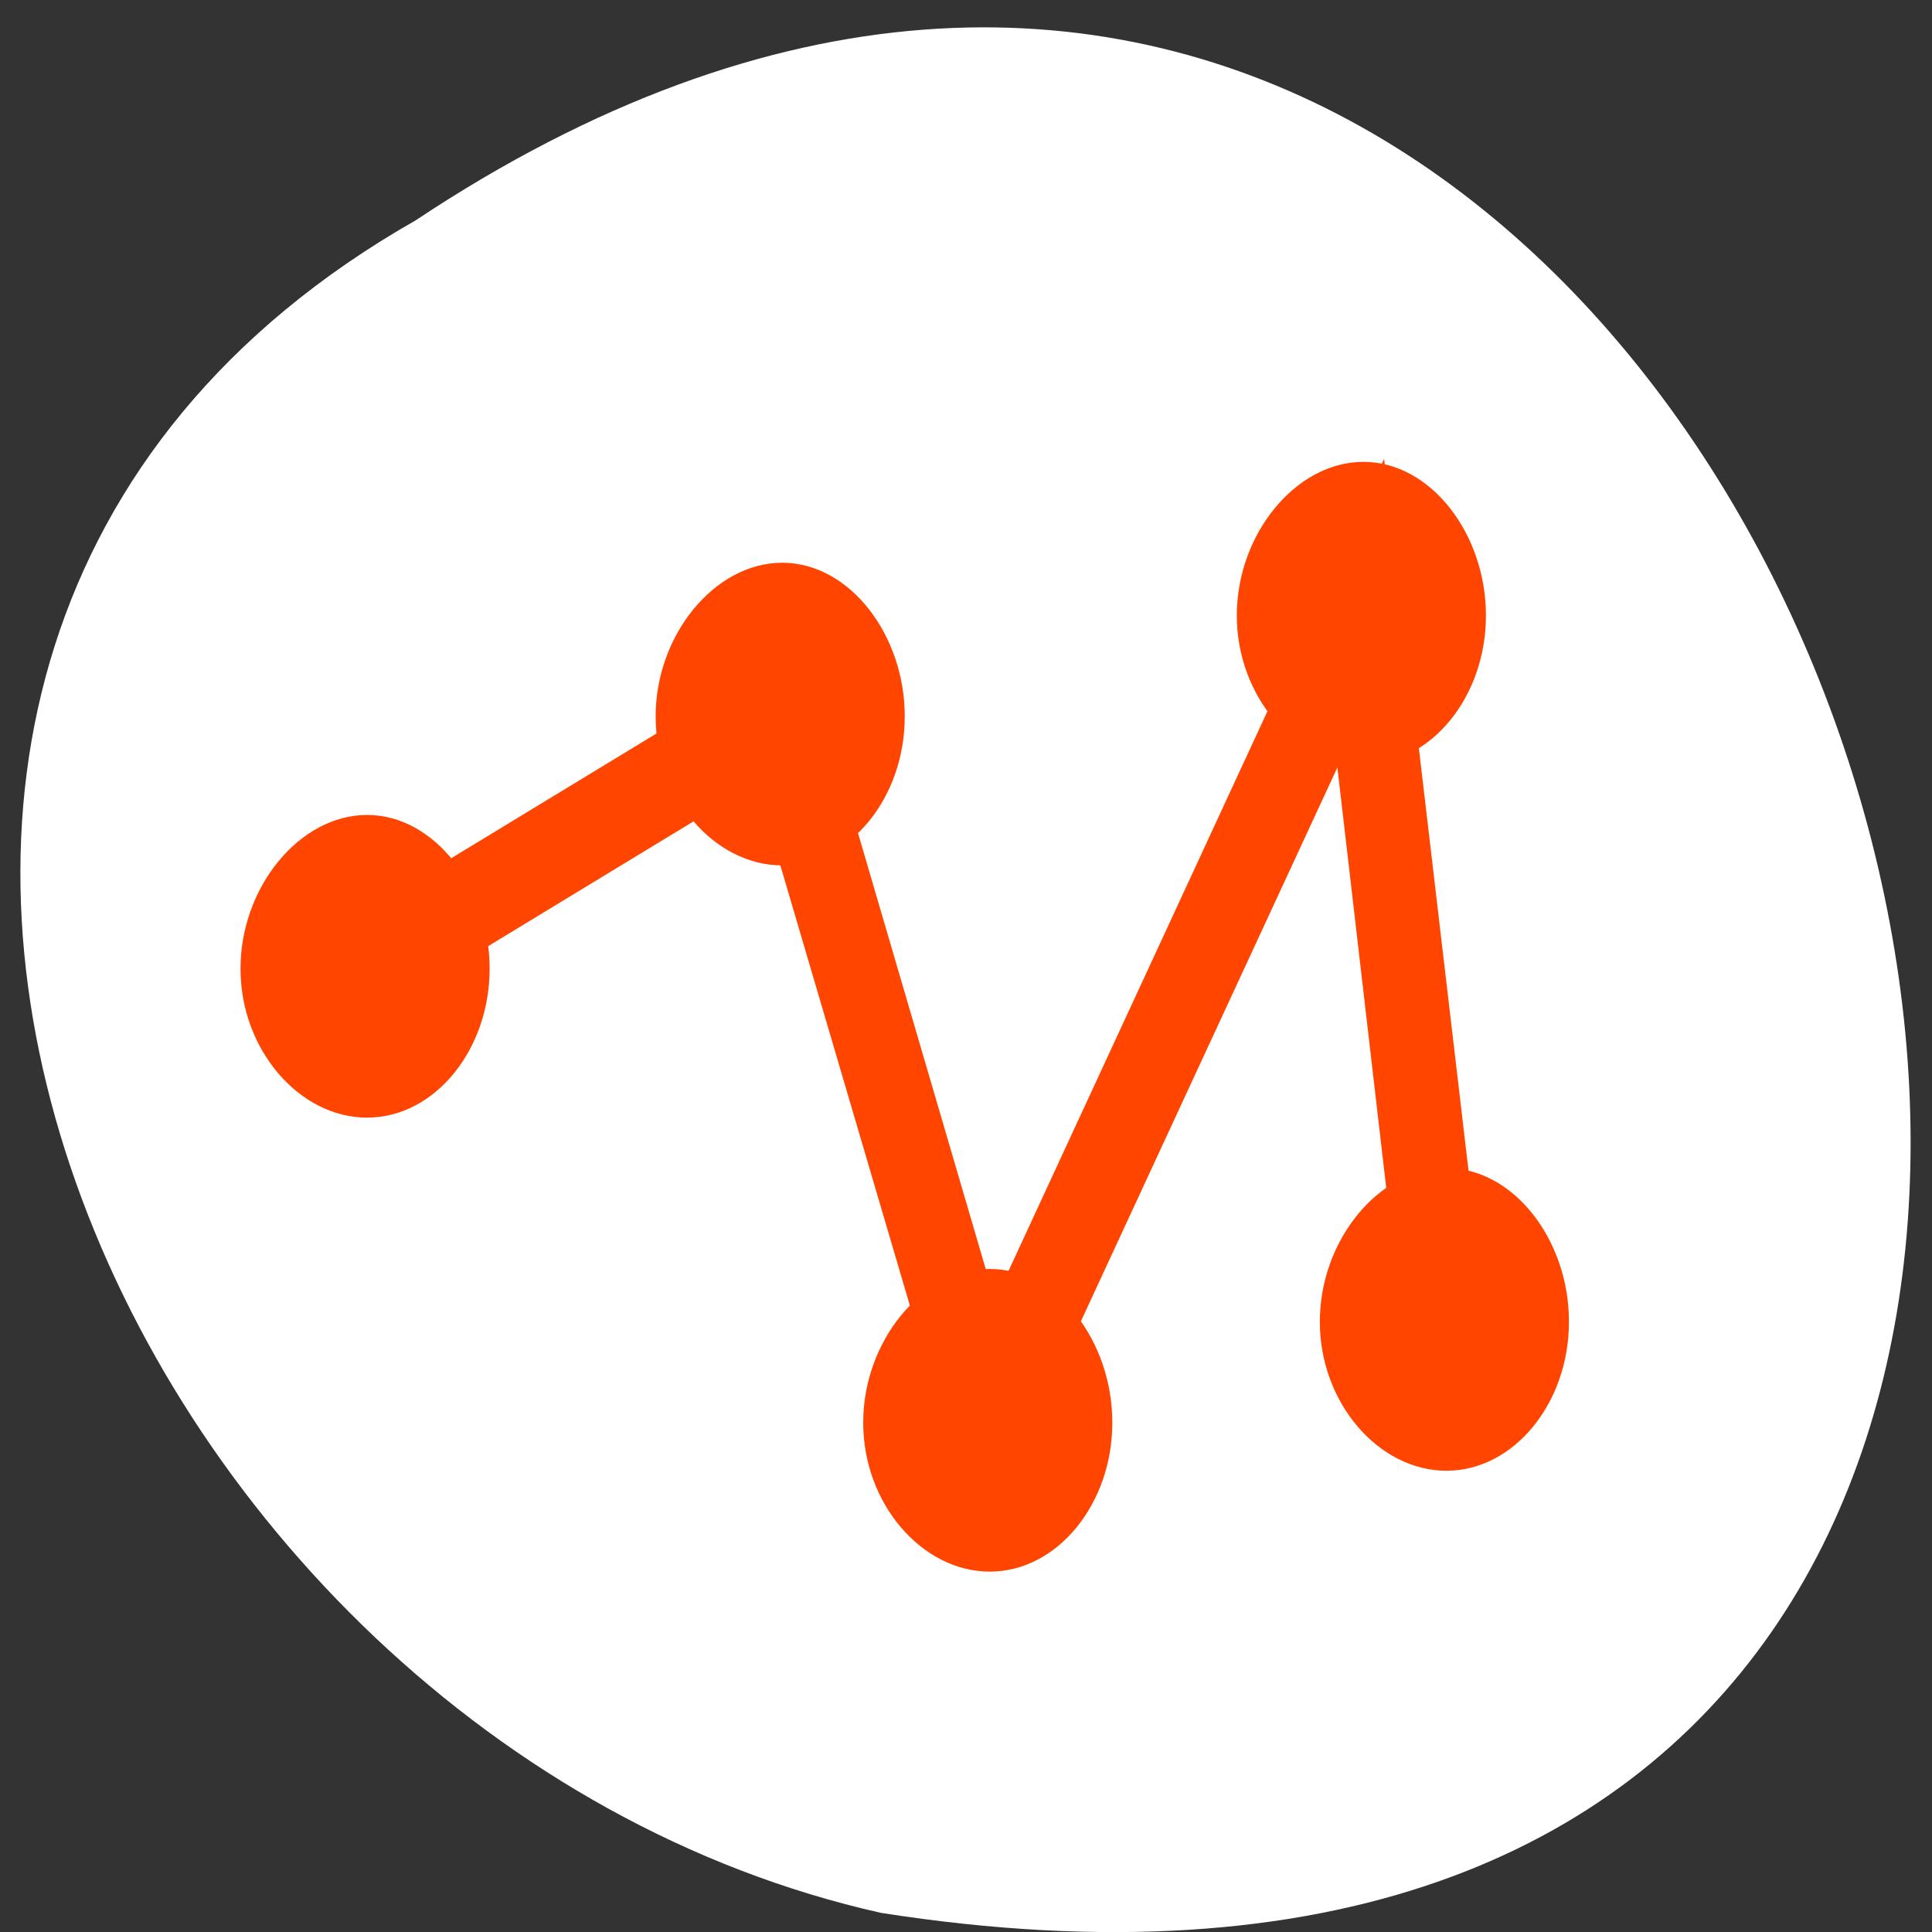 <svg xmlns="http://www.w3.org/2000/svg" viewBox="0 0 256 256"><rect x="0" y="0" width="256" height="256" fill="#333333" stroke="none"/><g transform="matrix(0 0.992 -0.992 0 1046.65 1.244)" style="fill:#dc143c;color:#000"><path d="m 28.19 999.59 c -127.95 -192.46 263.72 -302.82 226.07 -62.2 -23.02 102.82 -167.39 165.22 -226.07 62.2 z" style="fill:#ffffff"/><g transform="matrix(0 -11.09 13.476 0 -10039.42 7095.58)" style="fill:#ff4500;color:#000"><path d="m 561.1 749.47 c -0.818 0 -1.526 0.723 -1.524 1.523 -0.002 0.8 0.706 1.477 1.524 1.477 0.818 0 1.478 -0.677 1.476 -1.477 0.002 -0.8 -0.658 -1.523 -1.476 -1.523 z"/><path d="m 562.1 756.47 c -0.818 0 -1.526 0.723 -1.524 1.523 -0.002 0.8 0.706 1.477 1.524 1.477 0.818 0 1.478 -0.677 1.476 -1.477 0.002 -0.8 -0.658 -1.523 -1.476 -1.523 z"/><path d="m 554.1 750.47 c -0.818 0 -1.526 0.723 -1.524 1.523 -0.002 0.8 0.706 1.477 1.524 1.477 0.818 0 1.478 -0.677 1.476 -1.477 0.002 -0.8 -0.658 -1.523 -1.476 -1.523 z"/><path d="m 556.6 757.47 c -0.818 0 -1.526 0.723 -1.524 1.523 -0.002 0.8 0.706 1.477 1.524 1.477 0.818 0 1.478 -0.677 1.476 -1.477 0.002 -0.8 -0.658 -1.523 -1.476 -1.523 z"/><path d="m 549.1 752.97 c -0.818 0 -1.526 0.723 -1.524 1.523 -0.002 0.8 0.706 1.477 1.524 1.477 0.818 0 1.478 -0.677 1.476 -1.477 0.002 -0.8 -0.658 -1.523 -1.476 -1.523 z"/><path d="m 561.35 749.44 l -0.719 1.281 l -3.969 7.06 l -2.125 -5.969 l -0.188 -0.531 l -0.5 0.25 l -5 2.5 l 0.438 0.875 l 4.5 -2.25 l 2.313 6.469 l 0.375 1.031 l 0.531 -0.938 l 3.781 -6.719 l 0.781 5.531 l 1 -0.125 l -1 -7 l -0.219 -1.469 z"/></g></g></svg>